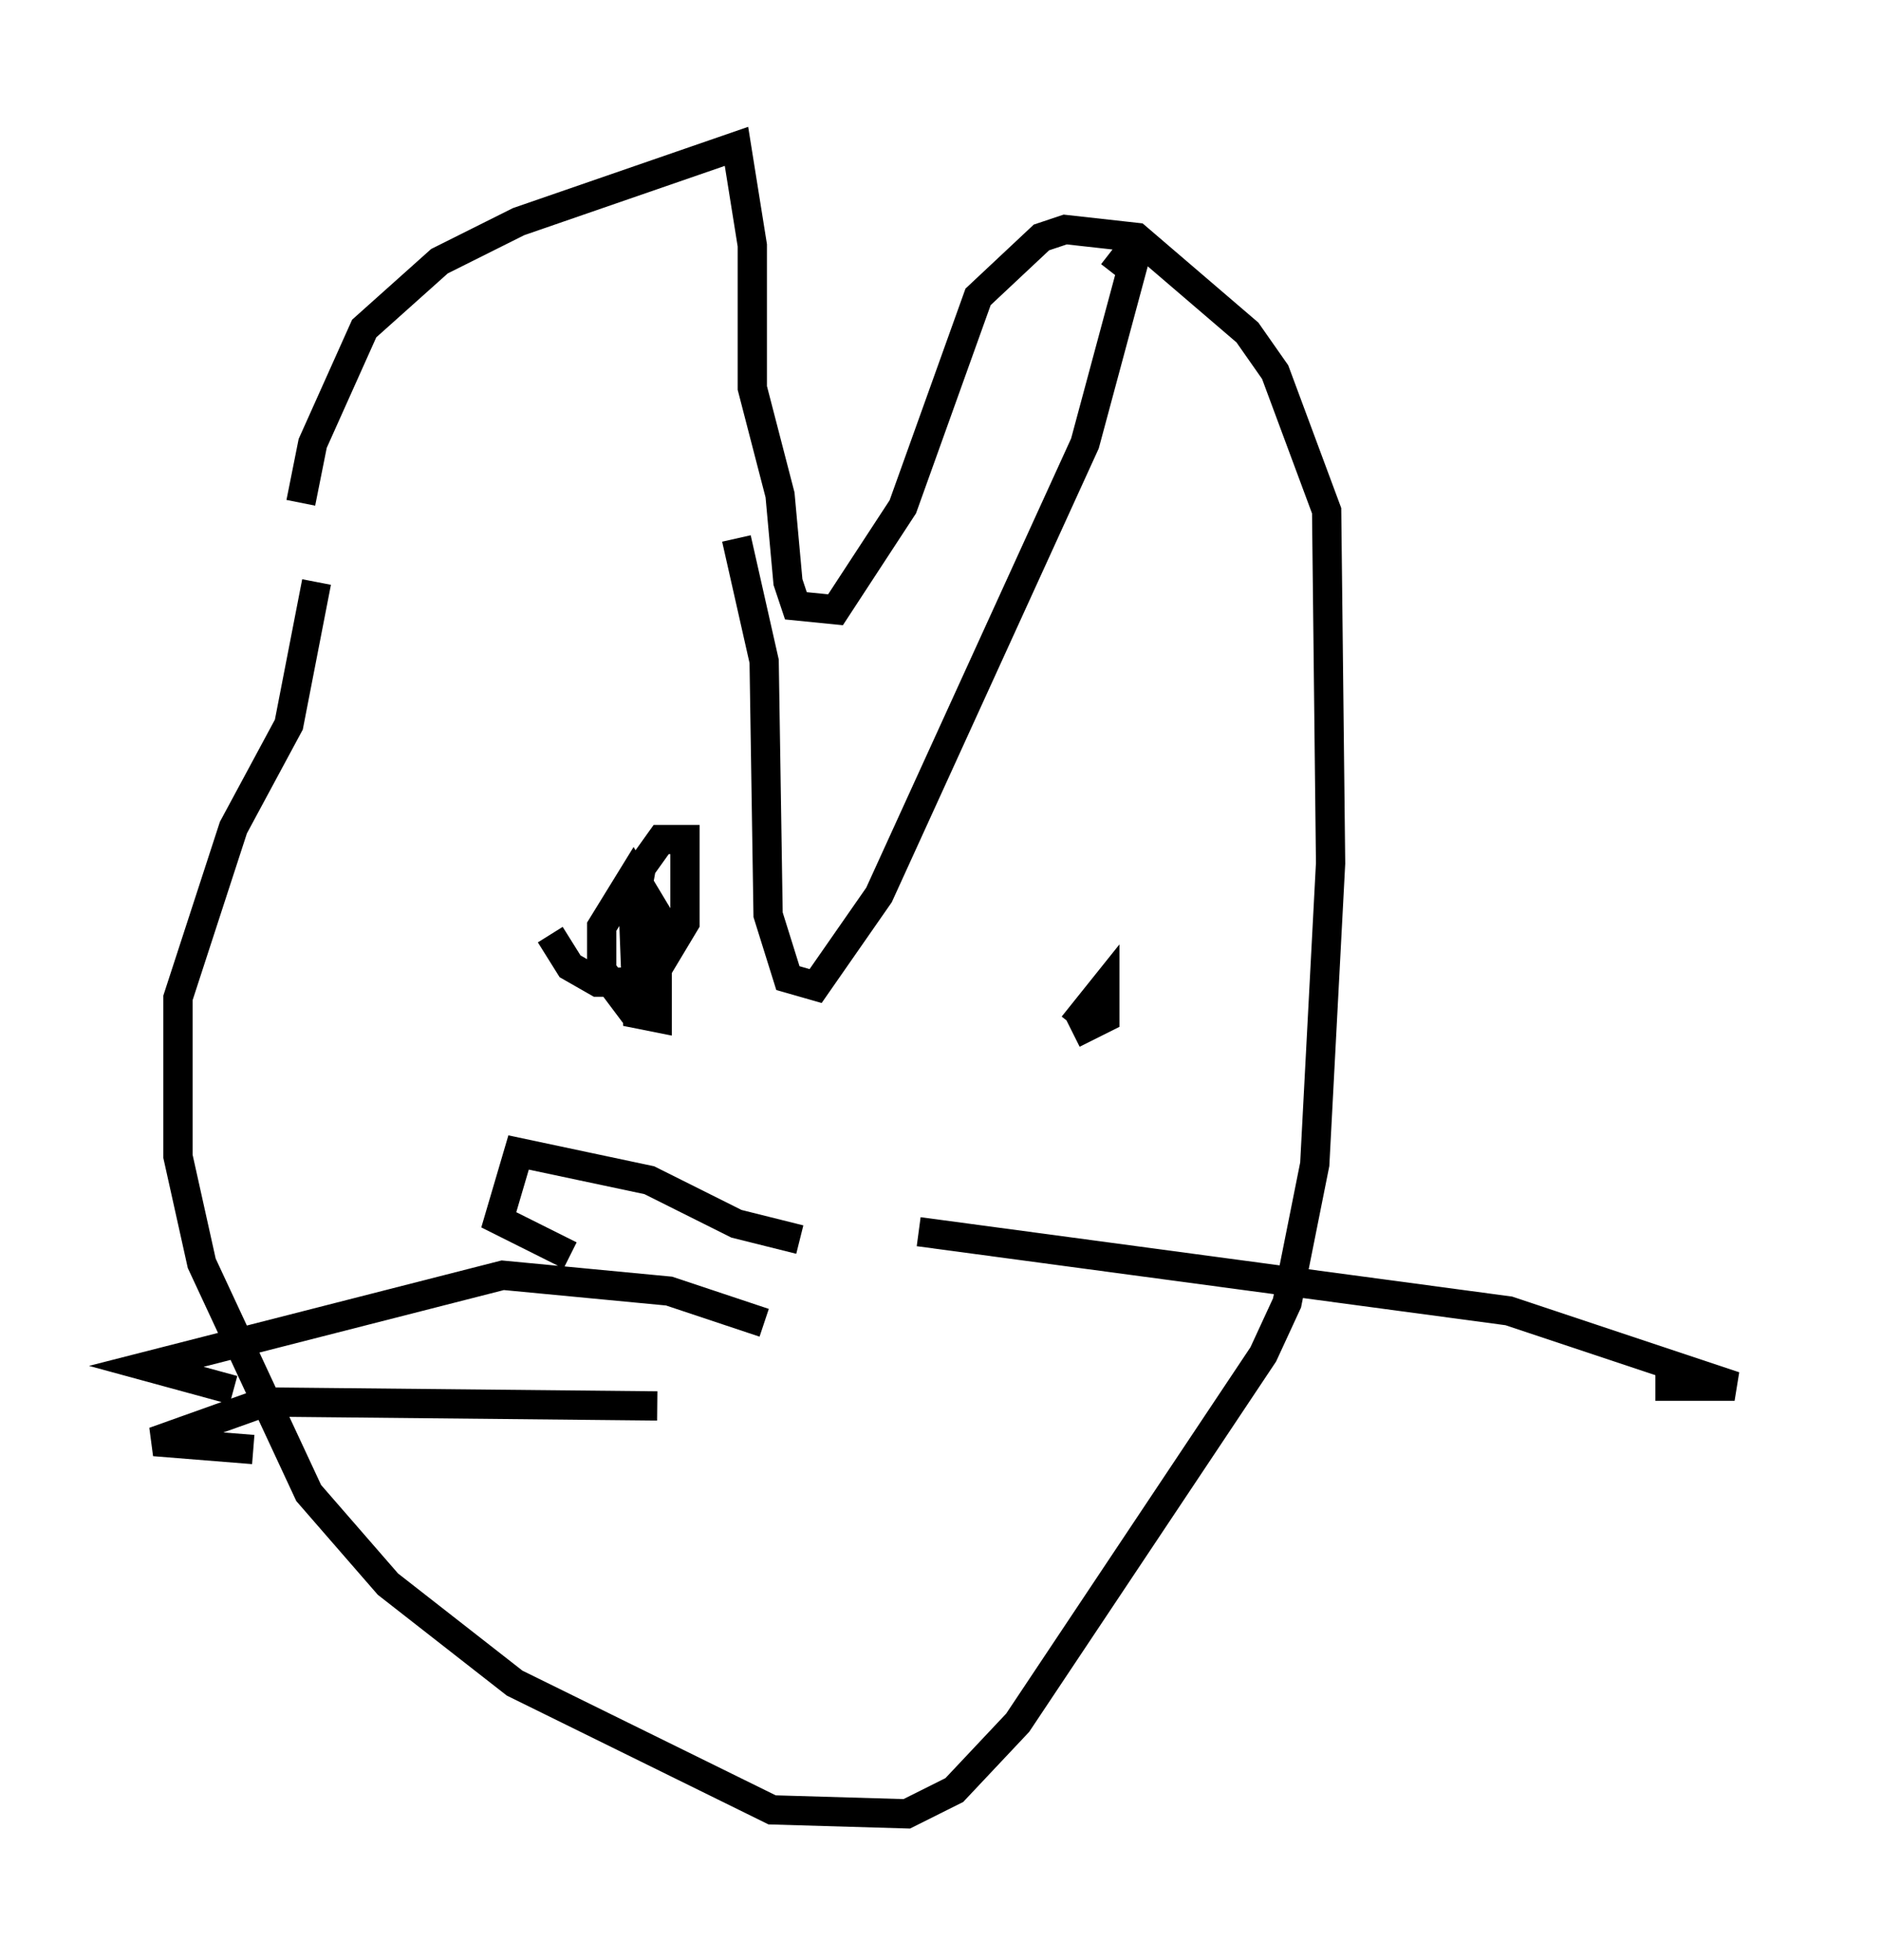 <?xml version="1.0" encoding="utf-8" ?>
<svg baseProfile="full" height="66.968" version="1.1" width="64.262" xmlns="http://www.w3.org/2000/svg" xmlns:ev="http://www.w3.org/2001/xml-events" xmlns:xlink="http://www.w3.org/1999/xlink"><defs /><rect fill="white" height="66.968" width="64.262" x="0" y="0" /><path d="M10.277, 23.403 m0.0, -6.225 l0.406, -2.03 1.759, -3.924 l2.571, -2.3 2.706, -1.353 l7.442, -2.571 0.541, 3.383 l0.0, 4.871 0.947, 3.654 l0.271, 2.977 0.271, 0.812 l1.353, 0.135 2.3, -3.518 l2.571, -7.172 2.165, -2.03 l0.812, -0.271 2.436, 0.271 l3.789, 3.248 0.947, 1.353 l1.759, 4.736 0.135, 12.043 l-0.541, 10.284 -0.947, 4.736 l-0.812, 1.759 -8.39, 12.584 l-2.165, 2.3 -1.624, 0.812 l-4.601, -0.135 -8.796, -4.33 l-4.33, -3.383 -2.706, -3.112 l-3.654, -7.848 -0.812, -3.654 l0.0, -5.413 1.894, -5.819 l1.894, -3.518 0.947, -4.871 m14.344, -1.488 l0.947, 4.195 0.135, 8.66 l0.677, 2.165 0.947, 0.271 l2.165, -3.112 7.036, -15.426 l1.894, -7.036 -0.947, 1.218 m-16.373, 21.921 l0.406, 2.436 -0.677, 0.541 l-0.812, -1.083 0.0, -1.488 l1.083, -1.759 0.812, 1.353 l0.0, 3.518 -0.677, -0.135 l-0.135, -3.518 0.271, -1.488 l0.677, -0.947 0.812, 0.0 l0.0, 2.842 -1.218, 2.03 l-1.759, 0.0 -0.947, -0.541 l-0.677, -1.083 m17.862, 3.112 l1.083, -1.353 0.0, 1.083 l-1.083, 0.541 m-9.337, 7.036 l-2.165, -0.541 -2.977, -1.488 l-4.465, -0.947 -0.677, 2.3 l2.436, 1.218 m6.631, 2.3 l-3.248, -1.083 -5.683, -0.541 l-12.178, 3.112 2.977, 0.812 m14.479, 0.541 l-13.396, -0.135 -3.789, 1.353 l3.383, 0.271 m22.733, -7.442 l20.162, 2.706 7.713, 2.571 l-2.706, 0.0 " fill="none" stroke="black" stroke-width="1" /></svg>